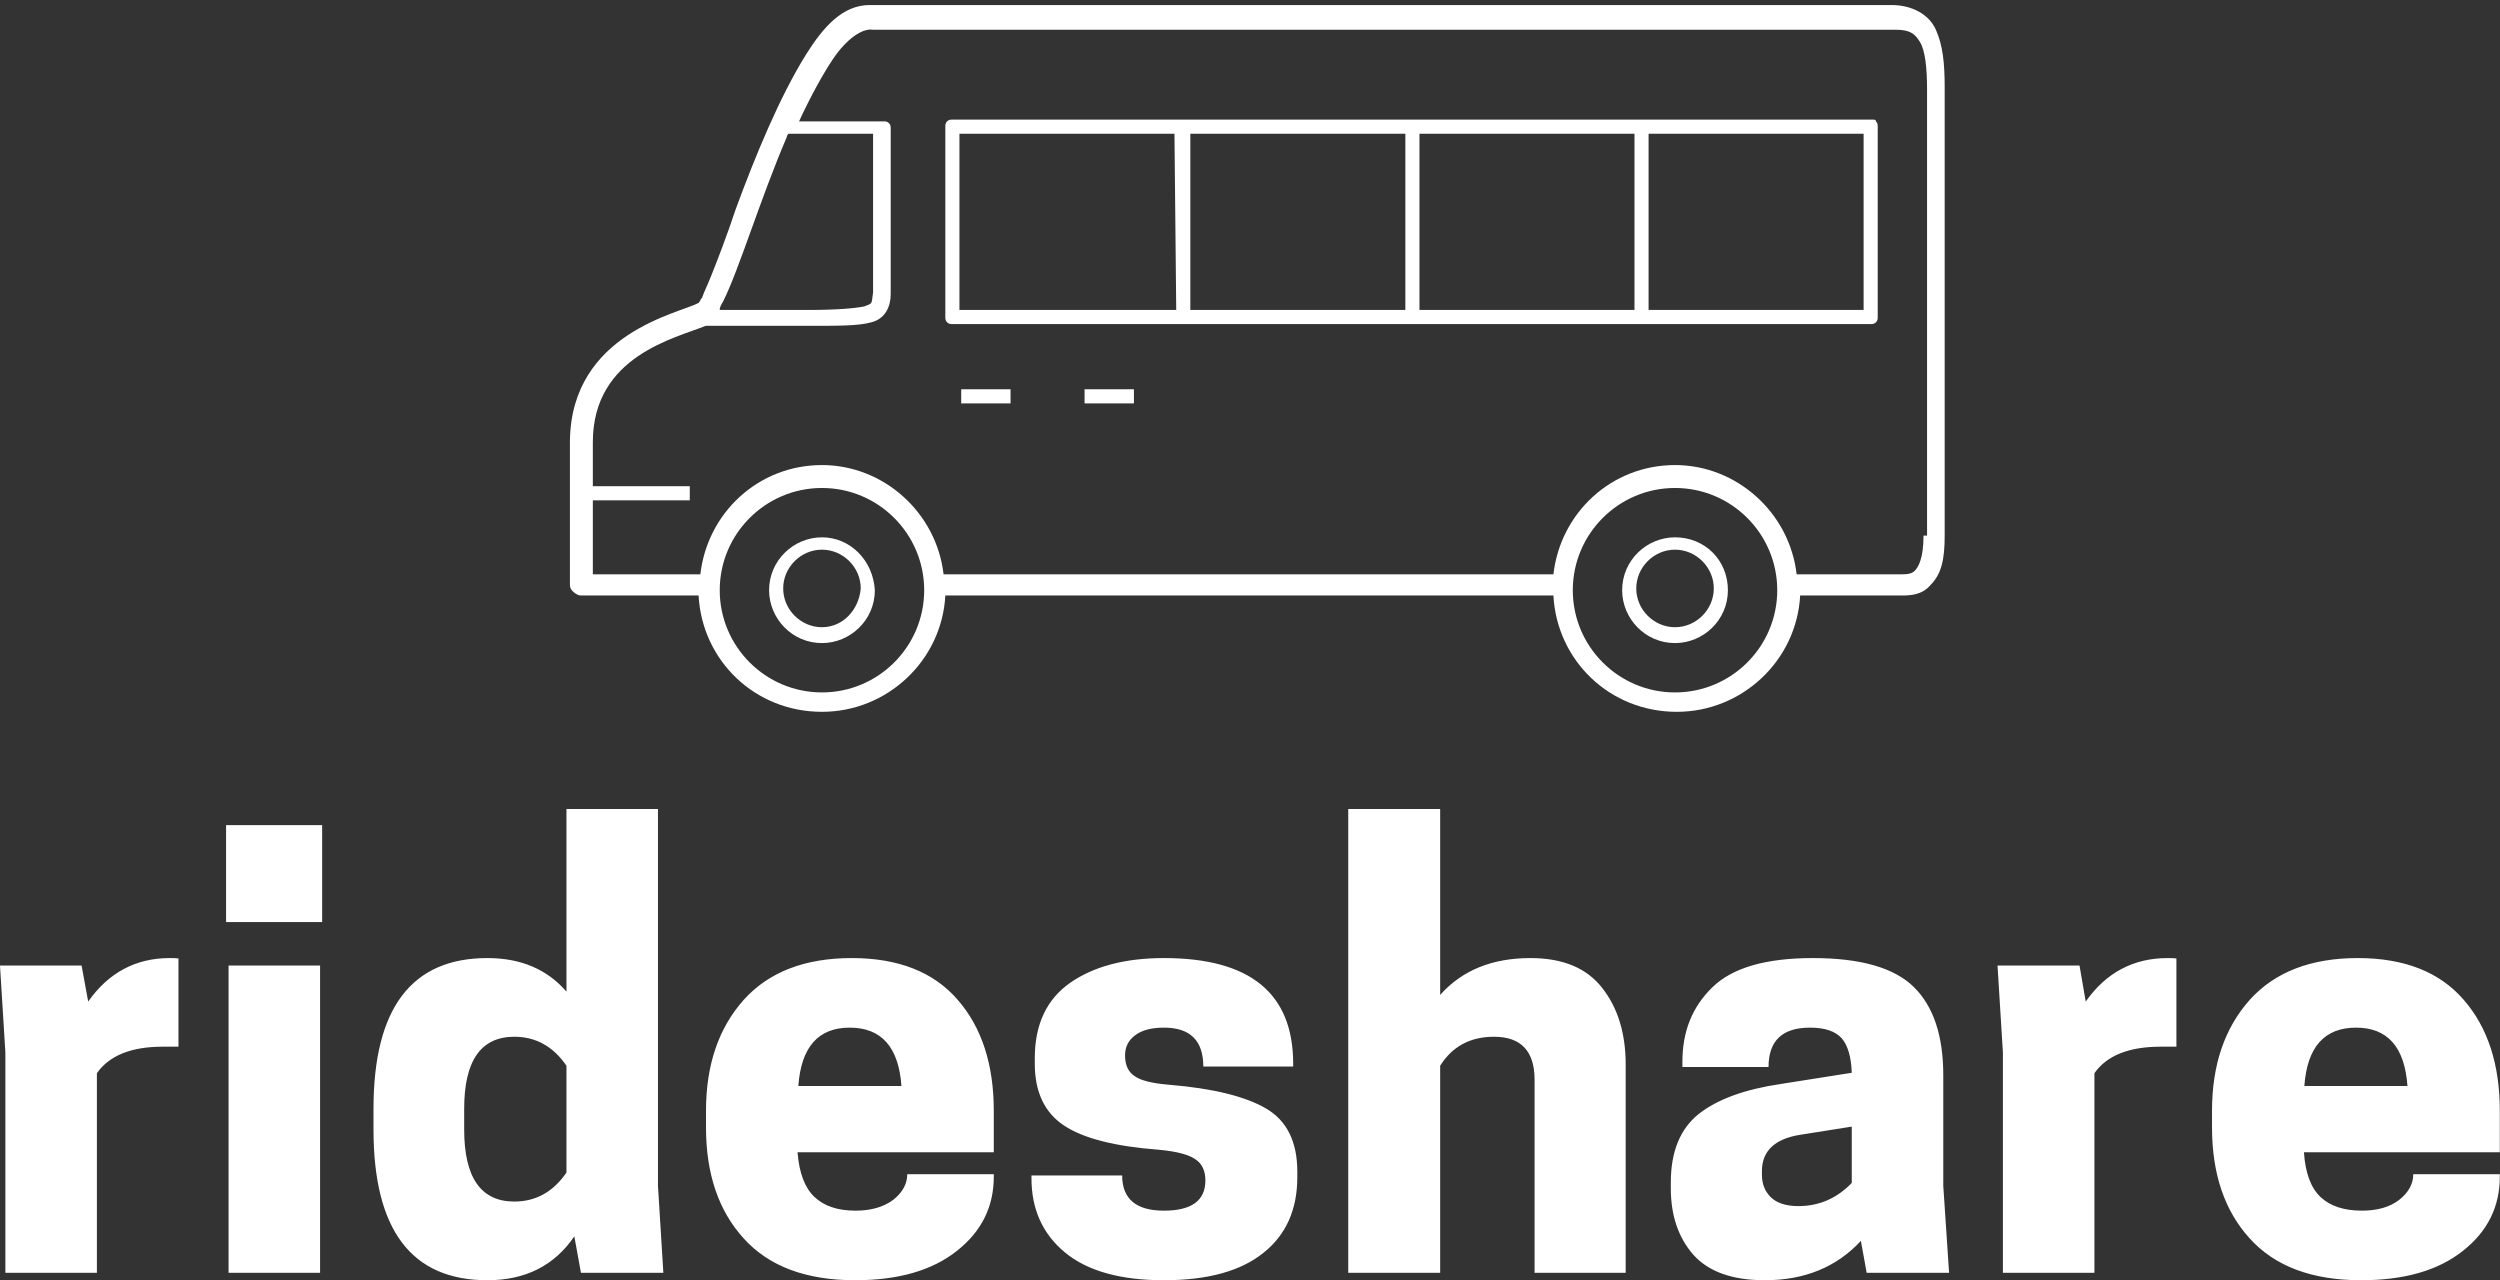 <svg data-v-423bf9ae="" xmlns="http://www.w3.org/2000/svg" viewBox="0 0 318.295 163" class="iconAbove"><rect x="0" y="0" width="318.295" height="163" fill="#333333" stroke="none"/><!----><!----><!----><g data-v-423bf9ae="" id="34ee7c90-e736-4ce3-b482-041a53e9364d" fill="white" transform="matrix(5.272,0,0,5.272,-3.322,106.691)"><path d="M4.73 2.90L4.73 2.90L4.73 2.90Q4.89 2.90 4.94 2.91L4.94 2.91L4.94 5.04L4.56 5.04L4.56 5.04Q3.42 5.04 2.97 5.68L2.97 5.68L2.97 10.50L0.76 10.50L0.76 5.18L0.63 3.08L2.60 3.08L2.76 3.95L2.76 3.95Q3.50 2.90 4.73 2.90ZM8.36 10.50L6.15 10.50L6.15 3.08L8.36 3.08L8.36 10.50ZM6.09-0.31L8.41-0.31L8.41 2.03L6.09 2.03L6.09-0.31ZM12.40 2.90L12.40 2.90L12.40 2.90Q13.61 2.90 14.31 3.71L14.31 3.71L14.31-0.70L16.52-0.70L16.52 8.40L16.65 10.50L14.66 10.50L14.50 9.62L14.50 9.62Q13.78 10.68 12.40 10.68L12.40 10.68L12.40 10.68Q9.65 10.68 9.65 7.04L9.65 7.04L9.65 6.54L9.65 6.54Q9.65 2.90 12.40 2.90ZM14.31 8.08L14.31 5.50L14.31 5.50Q13.83 4.80 13.05 4.80L13.05 4.80L13.05 4.80Q11.84 4.80 11.84 6.54L11.84 6.54L11.84 7.04L11.84 7.04Q11.84 8.78 13.05 8.78L13.05 8.78L13.05 8.78Q13.83 8.78 14.31 8.08L14.31 8.08ZM24.63 6.59L24.63 7.59L19.89 7.59L19.89 7.59Q19.95 8.34 20.30 8.67L20.30 8.67L20.30 8.67Q20.65 9.00 21.29 9.00L21.29 9.00L21.29 9.00Q21.85 9.00 22.20 8.74L22.20 8.74L22.20 8.74Q22.54 8.47 22.54 8.12L22.54 8.12L24.63 8.12L24.63 8.18L24.63 8.18Q24.63 9.27 23.74 9.97L23.74 9.97L23.74 9.97Q22.85 10.68 21.28 10.68L21.28 10.68L21.28 10.68Q19.50 10.68 18.59 9.67L18.59 9.67L18.59 9.67Q17.68 8.67 17.68 6.99L17.68 6.99L17.68 6.59L17.68 6.59Q17.68 4.93 18.59 3.91L18.59 3.91L18.59 3.91Q19.50 2.90 21.20 2.90L21.20 2.90L21.20 2.90Q22.89 2.90 23.76 3.91L23.76 3.91L23.76 3.91Q24.63 4.91 24.63 6.59L24.63 6.59ZM22.40 5.99L22.40 5.99Q22.30 4.58 21.15 4.58L21.15 4.58L21.15 4.58Q20.01 4.58 19.91 5.99L19.91 5.99L22.40 5.99ZM28.74 9.00L28.74 9.00L28.74 9.00Q29.74 9.00 29.74 8.27L29.74 8.27L29.74 8.27Q29.74 7.92 29.50 7.76L29.50 7.76L29.50 7.76Q29.26 7.59 28.63 7.53L28.63 7.53L28.63 7.53Q27.02 7.41 26.32 6.94L26.32 6.94L26.32 6.94Q25.62 6.47 25.62 5.45L25.62 5.45L25.62 5.32L25.62 5.32Q25.62 4.10 26.47 3.50L26.47 3.50L26.47 3.50Q27.33 2.90 28.74 2.90L28.74 2.90L28.74 2.90Q31.86 2.90 31.86 5.45L31.86 5.45L31.86 5.52L29.69 5.52L29.69 5.52Q29.69 4.58 28.74 4.58L28.74 4.58L28.74 4.58Q28.29 4.58 28.05 4.76L28.05 4.76L28.05 4.76Q27.80 4.94 27.80 5.25L27.80 5.25L27.80 5.25Q27.80 5.60 28.03 5.75L28.03 5.75L28.03 5.75Q28.25 5.91 28.87 5.96L28.87 5.96L28.87 5.96Q30.44 6.09 31.20 6.53L31.20 6.53L31.20 6.53Q31.96 6.97 31.96 8.06L31.96 8.06L31.96 8.19L31.96 8.19Q31.96 9.37 31.14 10.02L31.14 10.02L31.14 10.02Q30.32 10.68 28.74 10.68L28.74 10.68L28.74 10.68Q27.16 10.68 26.35 10.01L26.35 10.01L26.35 10.01Q25.54 9.34 25.54 8.22L25.54 8.22L25.54 8.15L27.73 8.15L27.73 8.15Q27.73 9.00 28.74 9.00ZM33.19-0.70L35.41-0.70L35.41 3.79L35.41 3.79Q36.20 2.90 37.59 2.90L37.59 2.90L37.59 2.90Q38.77 2.90 39.33 3.63L39.33 3.63L39.33 3.63Q39.89 4.35 39.89 5.47L39.89 5.47L39.89 10.50L37.69 10.50L37.69 5.84L37.69 5.84Q37.69 4.80 36.71 4.80L36.71 4.80L36.71 4.80Q35.85 4.80 35.41 5.50L35.41 5.50L35.41 10.50L33.19 10.50L33.19-0.70ZM47.70 10.50L45.71 10.50L45.57 9.73L45.57 9.73Q44.69 10.68 43.25 10.68L43.25 10.68L43.25 10.68Q42.07 10.68 41.52 10.06L41.52 10.06L41.52 10.06Q40.98 9.44 40.98 8.46L40.98 8.46L40.98 8.32L40.98 8.32Q40.98 7.20 41.66 6.66L41.66 6.66L41.66 6.66Q42.34 6.13 43.64 5.94L43.64 5.94L45.35 5.67L45.35 5.67Q45.33 5.10 45.11 4.84L45.11 4.84L45.11 4.84Q44.88 4.58 44.34 4.58L44.34 4.58L44.34 4.58Q43.34 4.58 43.34 5.53L43.34 5.53L41.26 5.53L41.26 5.40L41.26 5.40Q41.26 4.30 41.99 3.60L41.99 3.60L41.99 3.60Q42.71 2.90 44.41 2.90L44.41 2.90L44.41 2.90Q46.14 2.90 46.85 3.60L46.85 3.60L46.85 3.60Q47.56 4.30 47.56 5.73L47.56 5.73L47.56 8.40L47.70 10.50ZM44.06 8.89L44.06 8.89L44.06 8.89Q44.81 8.89 45.35 8.33L45.35 8.33L45.35 6.97L44.09 7.17L44.09 7.17Q43.18 7.32 43.18 8.05L43.18 8.05L43.18 8.13L43.18 8.13Q43.18 8.46 43.39 8.67L43.39 8.67L43.39 8.67Q43.61 8.89 44.06 8.89ZM52.98 2.90L52.98 2.90L52.98 2.90Q53.13 2.90 53.19 2.91L53.19 2.91L53.19 5.04L52.81 5.04L52.81 5.04Q51.66 5.04 51.21 5.68L51.21 5.68L51.21 10.50L49.00 10.50L49.00 5.18L48.87 3.08L50.85 3.08L51.00 3.95L51.00 3.95Q51.74 2.90 52.98 2.90ZM61.00 6.59L61.00 7.59L56.27 7.59L56.27 7.59Q56.32 8.34 56.67 8.67L56.67 8.67L56.67 8.67Q57.02 9.00 57.67 9.00L57.67 9.00L57.67 9.00Q58.23 9.00 58.57 8.74L58.57 8.74L58.57 8.74Q58.91 8.47 58.91 8.12L58.91 8.12L61.00 8.12L61.00 8.18L61.00 8.18Q61.00 9.27 60.11 9.97L60.11 9.97L60.11 9.97Q59.22 10.68 57.65 10.68L57.65 10.68L57.65 10.68Q55.87 10.68 54.96 9.67L54.96 9.67L54.96 9.67Q54.05 8.67 54.05 6.99L54.05 6.99L54.05 6.59L54.05 6.59Q54.05 4.93 54.96 3.91L54.96 3.91L54.96 3.91Q55.87 2.90 57.57 2.90L57.57 2.90L57.57 2.90Q59.26 2.90 60.13 3.91L60.13 3.91L60.13 3.91Q61.00 4.91 61.00 6.59L61.00 6.59ZM58.77 5.99L58.77 5.99Q58.67 4.58 57.53 4.58L57.53 4.58L57.53 4.58Q56.38 4.58 56.28 5.99L56.28 5.99L58.77 5.99Z"></path></g><!----><g data-v-423bf9ae="" id="eda2fd07-474f-4321-a8ff-5f9ba0fa840a" transform="matrix(2.244,0,0,2.244,602.145,-898.752)" stroke="none" fill="white"><path d="M-213.8 423.4h2.8v-.8h-2.8v.8zm7 0h2.8v-.8h-2.8v.8zm48.3-21.2c-.4-.9-1.4-1.4-2.5-1.4h-58c-1.5 0-2.6 1.2-3.6 2.8-1.5 2.4-2.9 5.8-4 8.8-.5 1.5-1 2.8-1.4 3.8-.2.5-.4.9-.5 1.2-.1.1-.1.2-.2.3-1.1.6-7.2 1.7-7.3 7.8v8.2c0 .2.1.3.2.4.1.1.3.2.4.2h6.7c.2 3.7 3.2 6.6 7 6.6 3.7 0 6.8-2.9 7-6.6h34.5c.2 3.7 3.2 6.6 7 6.6 3.7 0 6.8-2.9 7-6.6h5.7c.5 0 1.2 0 1.7-.6.6-.6.8-1.4.8-2.8v-25.4c0-1.4-.1-2.4-.5-3.3zm-68.8 15.4c.9-1.8 2.1-5.8 3.6-9.3 0-.1.1-.2.1-.2h4.8v9c-.1.7 0 .6-.5.8-.5.1-1.5.2-3.2.2h-5c0-.2.1-.3.2-.5zm5.6 22.2c-3.2 0-5.8-2.6-5.8-5.8 0-3.2 2.6-5.8 5.8-5.8s5.8 2.6 5.8 5.8c0 3.2-2.6 5.8-5.8 5.8zm48.4 0c-3.2 0-5.8-2.6-5.8-5.8 0-3.2 2.6-5.8 5.8-5.8s5.8 2.6 5.8 5.8c0 3.2-2.6 5.8-5.8 5.8zm14.1-8.9c0 1.3-.3 1.8-.5 2-.2.2-.5.2-.9.2h-5.8c-.4-3.5-3.4-6.2-6.9-6.2-3.6 0-6.5 2.7-6.9 6.2h-34.6c-.4-3.5-3.4-6.2-6.9-6.2-3.6 0-6.5 2.7-6.9 6.2h-6.1v-4.2h5.5v-.8h-5.5v-2.5c0-4.9 4.7-5.9 6.4-6.6h5.9c1.7 0 2.8 0 3.5-.2.8-.2 1.1-.9 1.1-1.6v-9.4c0-.1 0-.2-.1-.3-.1-.1-.2-.1-.3-.1h-4.8c.6-1.3 1.3-2.6 1.9-3.5.8-1.2 1.7-1.8 2.3-1.7h58c.8 0 1.1.2 1.4.7.3.5.4 1.5.4 2.7v25.3h-.2zm-2.9-23.6h-52.2c-.1 0-.2 0-.3.1-.1.1-.1.2-.1.3v10.8c0 .1 0 .2.1.3.1.1.2.1.3.1h52.1c.1 0 .2 0 .3-.1.1-.1.1-.2.1-.3v-10.8c0-.1 0-.2-.1-.3 0-.1-.1-.1-.2-.1zm-39.5 10.8h-12.3v-10h12.2l.1 10zm13 0h-12.2v-10h12.2v10zm13 0h-12.2v-10h12.2v10zm13.1 0h-12.3v-10h12.2v10h.1zm-10.8 12.9c-1.6 0-3 1.3-3 3 0 1.6 1.3 3 3 3 1.6 0 3-1.3 3-3s-1.3-3-3-3zm0 5.1c-1.2 0-2.2-1-2.2-2.2 0-1.2 1-2.2 2.2-2.2s2.2 1 2.2 2.2c0 1.2-1 2.2-2.2 2.2zm-48.4-5.1c-1.6 0-3 1.3-3 3 0 1.6 1.3 3 3 3 1.6 0 3-1.3 3-3-.1-1.7-1.4-3-3-3zm0 5.1c-1.2 0-2.2-1-2.2-2.2 0-1.2 1-2.2 2.2-2.2s2.2 1 2.2 2.2c-.1 1.2-1 2.2-2.2 2.2z"></path></g><!----></svg>